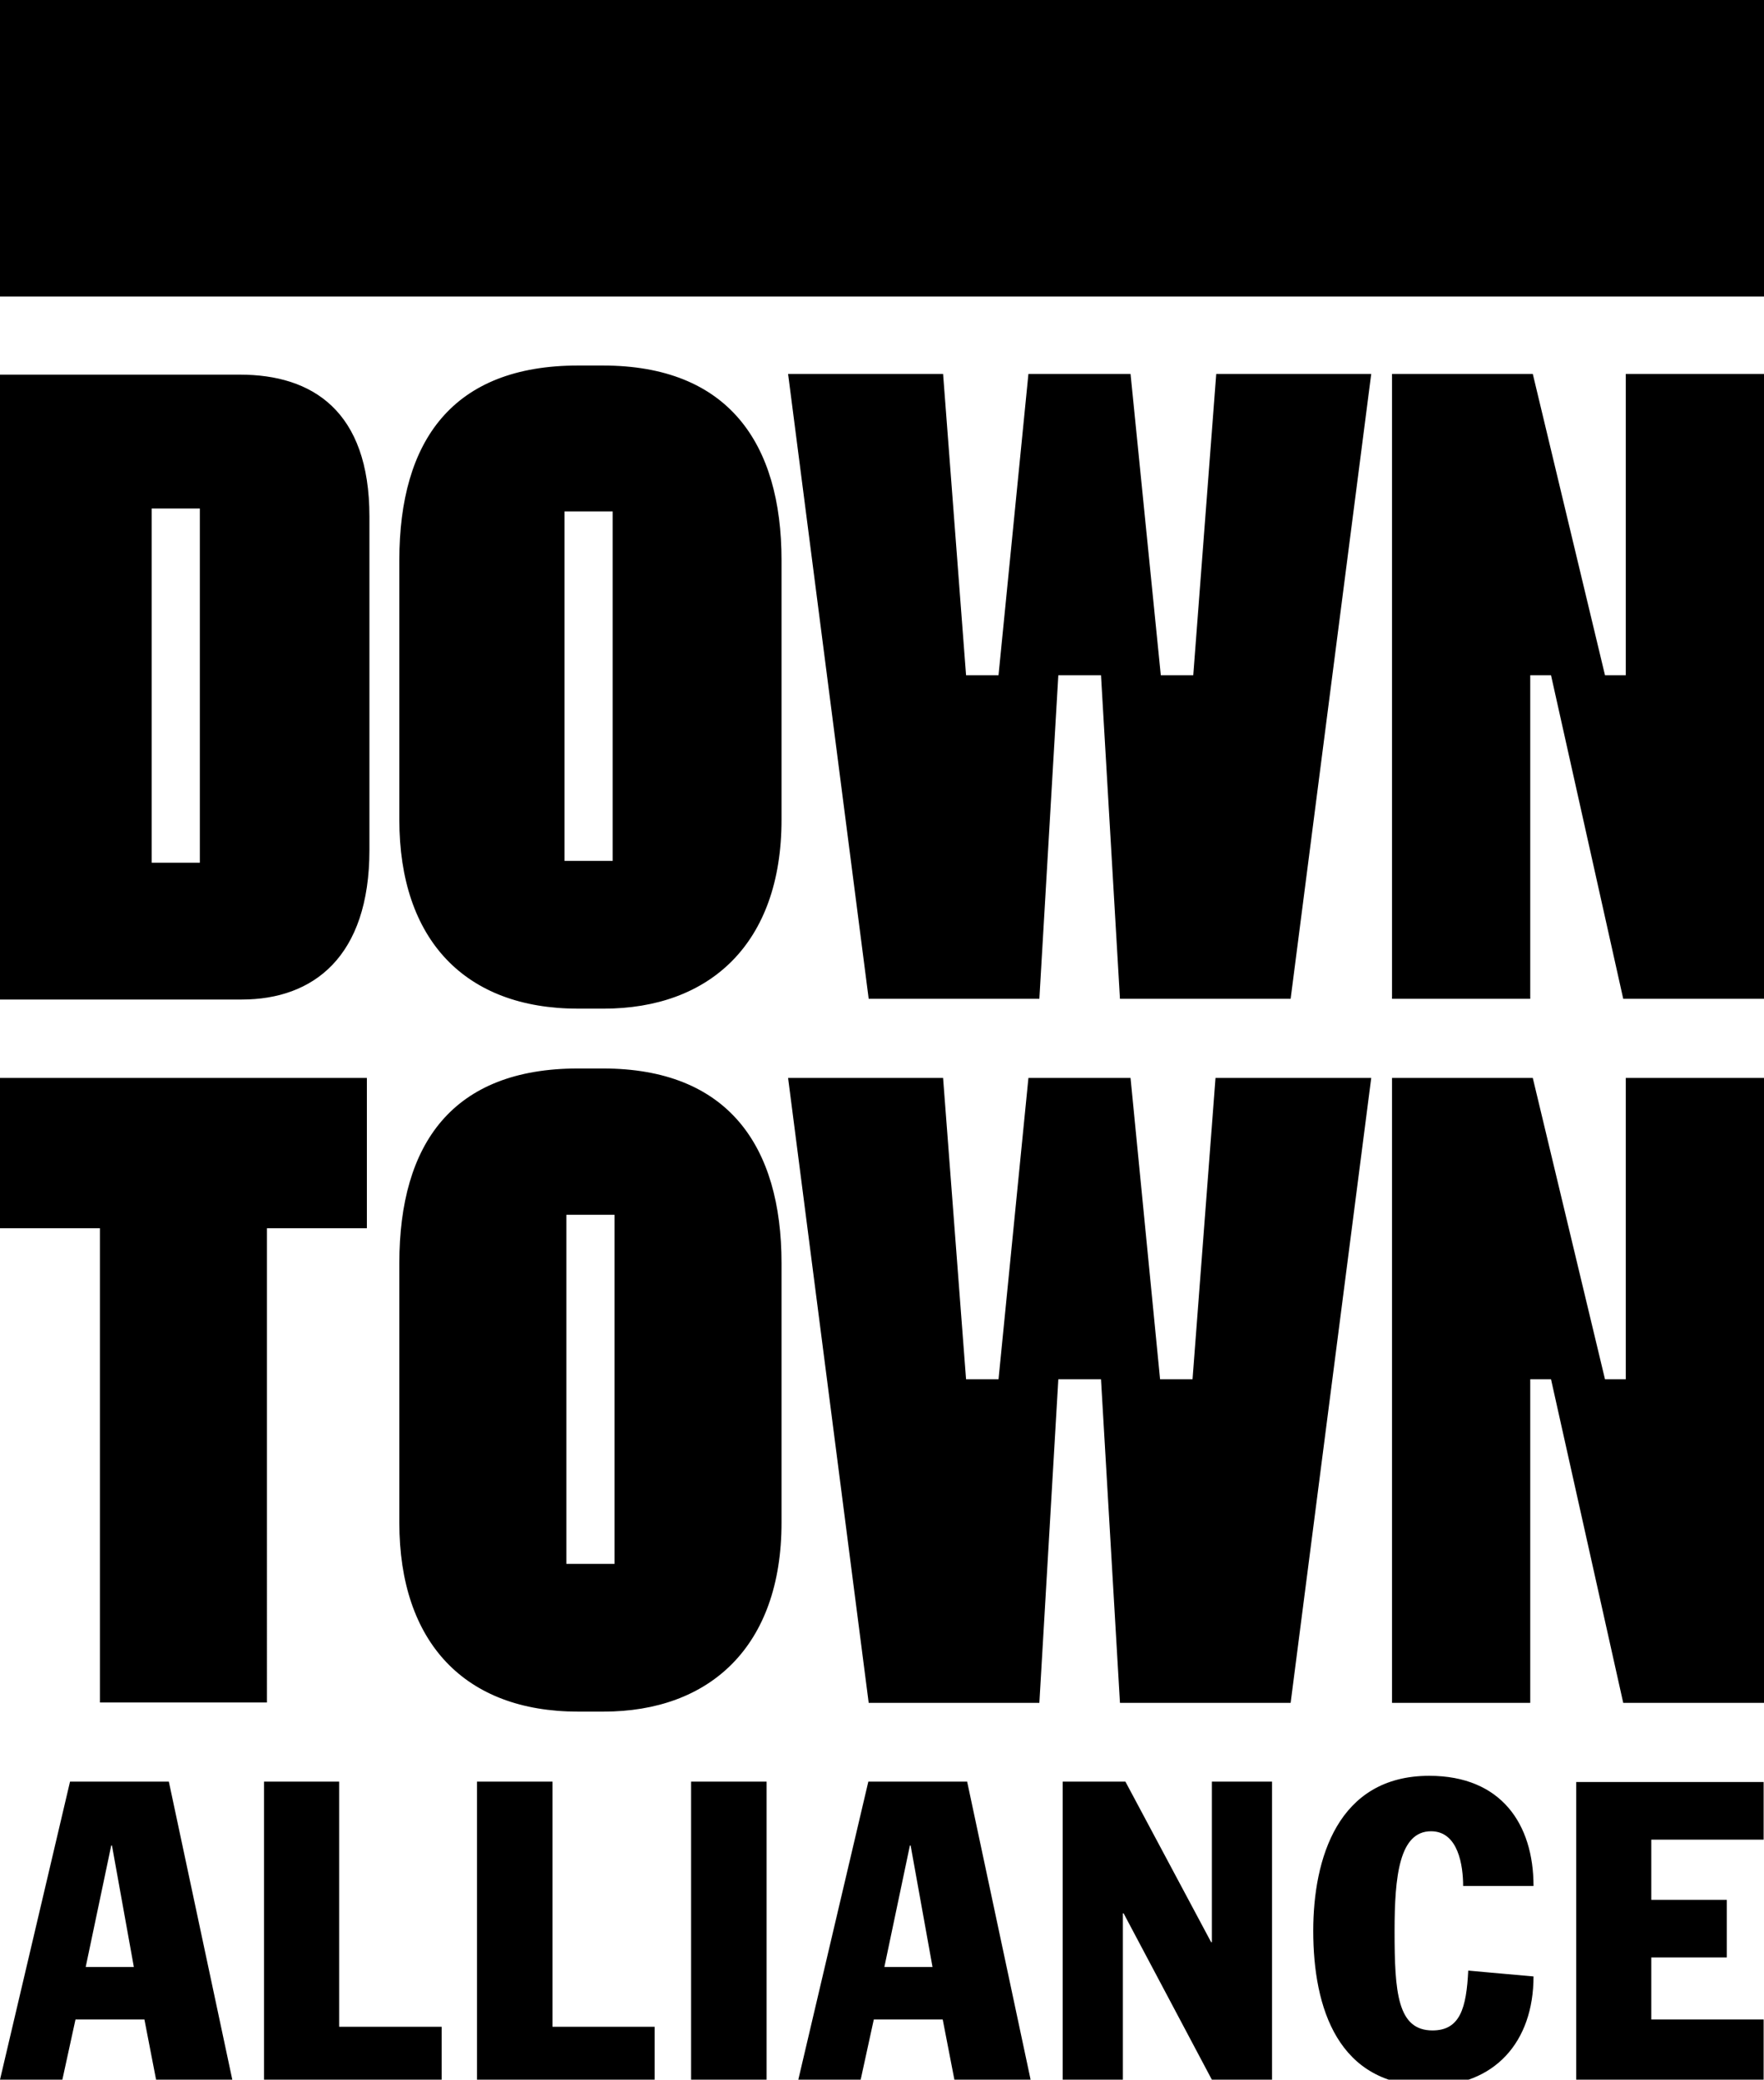 <?xml version="1.0" ?>
<svg xmlns:x="http://www.w3.org/2000/svg" xmlns="http://www.w3.org/2000/svg" viewBox="0 0 48.37 57.01" enable-background="new 0 0 48.37 57.01">
	<g>
		<rect class="st0" width="48.37" height="8.13"/>
		<path class="st1" d="M28.5,27.38l0.52-8.87h1.17l0.52,8.87h4.68l2.21-17.13h-4.25l-0.63,8.26h-0.89L31,10.25h-2.8l-0.82,8.26h-0.89l-0.63-8.26h-4.25l2.21,17.13H28.5z M2.74,46.67h4.58V33.67h2.74v-4.12H0v4.12h2.74V46.67z M15.15,48.84h-2.07v8.17h4.87v-1.45h-2.8V48.84z M9.3,48.84H7.24v8.17h4.87v-1.45H9.3V48.84z M10.13,23.3v-9.14c0-2.9-1.57-3.89-3.55-3.89H0V27.4h6.63C8.59,27.4,10.13,26.23,10.13,23.3z M5.48,14.76v7.99v0.9H4.93H4.49H4.16v-9.71h0.33h0.44h0.55V14.76z M18.95,57.01h2.07v-8.17h-2.07V57.01z M1.92,48.84L0,57.01h1.71l0.36-1.65h1.89l0.32,1.65h2.09l-1.74-8.17H1.92z M2.35,53.92l0.7-3.33h0.02l0.6,3.33H2.35z M39.24,50.2c0.75,0,0.88,0.95,0.88,1.5h1.93c0-1.69-0.88-3.02-2.86-3.02c-2.51,0-3.18,2.28-3.18,4.25c0,2.12,0.68,4.25,3.18,4.25c1.79,0,2.86-1.2,2.86-3l-1.79-0.16c-0.05,1.02-0.22,1.64-0.98,1.64c-0.96,0-1.04-1.04-1.04-2.72C38.24,51.43,38.37,50.2,39.24,50.2z M33.33,29.55l-0.63,8.26h-0.89L31,29.55h-2.8l-0.82,8.26h-0.89l-0.63-8.26h-4.25l2.21,17.13h4.68l0.52-8.87h1.17l0.52,8.87h4.68l2.21-17.13H33.33z M43.22,57.01h5.14v-1.65h-3.08v-1.7h2.07v-1.58h-2.07v-1.65h3.08v-1.58h-5.14V57.01z M44.58,37.81h-0.57l-1.98-8.26h-3.86v17.13h3.79v-8.87h0.57l1.98,8.87h3.86V29.55h-3.79V37.81z M44.58,10.25v8.26h-0.57l-1.98-8.26h-3.86v17.13h3.79v-8.87h0.57l1.98,8.87h3.86V10.25H44.58z M16.53,29.29h-0.68c-3.43,0-4.9,2.05-4.9,5.34v7.11c0,3.29,1.8,5.18,4.9,5.18h0.7c2.9,0,4.88-1.77,4.88-5.18v-7.11C21.43,31.41,19.96,29.29,16.53,29.29z M16.85,42.87h-1.32V33.3h1.32V42.87z M16.53,10.02h-0.68c-3.43,0-4.9,2.05-4.9,5.34v7.11c0,3.29,1.8,5.18,4.9,5.18h0.7c2.9,0,4.88-1.77,4.88-5.18v-7.11C21.43,12.14,19.96,10.02,16.53,10.02z M16.8,23.6h-1.32v-9.58h1.32V23.6z M33.23,53.24h-0.02l-2.35-4.4h-1.72v8.17h1.65v-4.56h0.02l2.42,4.56h1.65v-8.17h-1.65V53.24z M23.81,48.84l-1.92,8.17h1.71l0.36-1.65h1.89l0.32,1.65h2.09l-1.74-8.17H23.81z M24.25,53.92l0.7-3.33h0.02l0.6,3.33H24.25z"/>
	</g>
</svg>